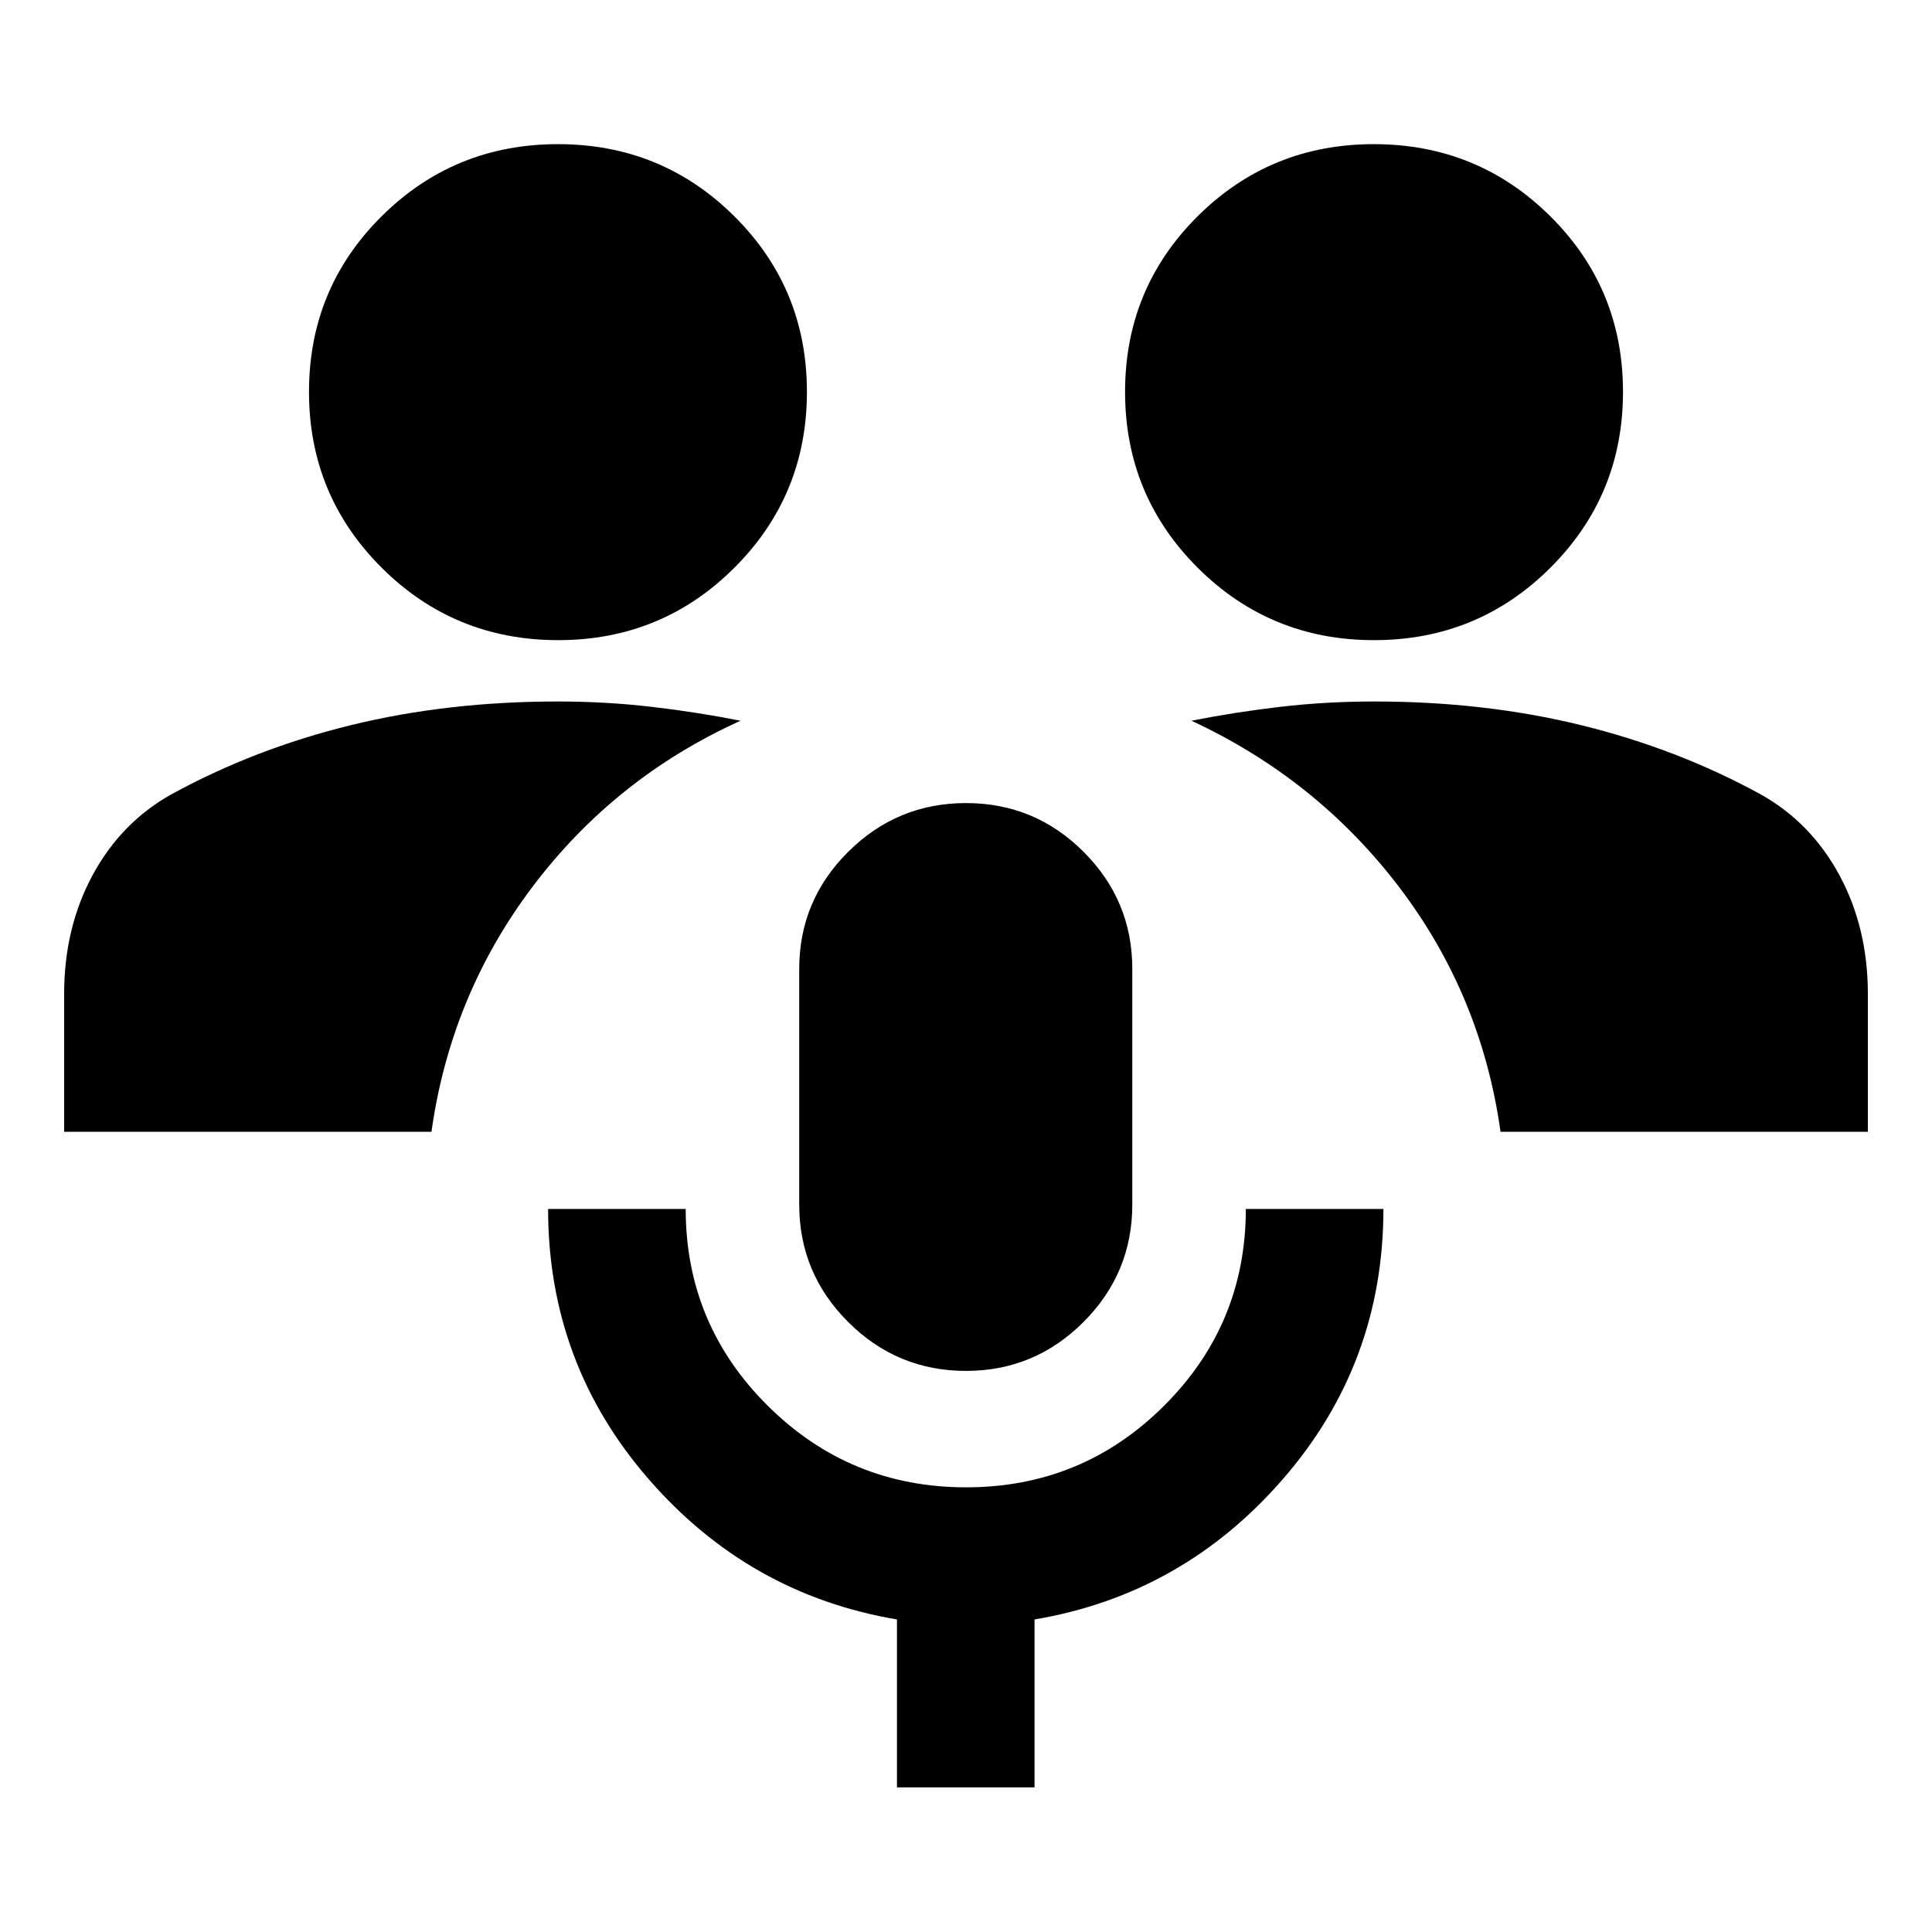 <svg xmlns="http://www.w3.org/2000/svg" height="24" viewBox="0 -960 960 960" width="24"><path d="M445.696-71.87v-83.434q-73.674-12.435-123.511-69.87-49.837-57.435-49.837-134.109h68.369q0 57.307 40.802 97.817 40.802 40.509 98.522 40.509 57.72 0 98.361-40.509 40.641-40.51 40.641-97.817h68.37q0 76.674-49.837 134.109t-123.511 69.87v83.435h-68.369ZM480-278.803q-34.184 0-58.527-24.273-24.343-24.273-24.343-58.358v-117.13q0-33.987 24.346-58.189 24.345-24.203 58.532-24.203 34.188 0 58.405 24.203 24.217 24.202 24.217 58.189v117.13q0 34.085-24.272 58.358-24.273 24.273-58.358 24.273ZM31.87-397.609v-68.5q0-32.848 14.14-59.032 14.142-26.185 39.185-40.185Q126.63-588 174.543-599.717q47.913-11.718 102.587-11.718 23.848 0 46.555 2.641 22.706 2.642 44.271 6.924-62.239 28.153-103.141 82.229-40.902 54.076-50.424 122.032H31.869Zm713.739 0q-9.522-67.956-50.424-121.652T592.044-601.87q21.565-4.282 44.271-6.924 22.707-2.641 46.555-2.641 54.674 0 102.587 11.718Q833.37-588 874.805-565.326q25.043 14 39.184 40.185 14.142 26.184 14.142 59.032v68.5H745.609ZM277.37-641.913q-51.595 0-87.711-35.985-36.116-35.984-36.116-87.391 0-51.407 36.083-87.244 36.084-35.837 87.631-35.837t87.623 35.837q36.077 35.837 36.077 87.244t-36.047 87.391q-36.046 35.985-87.54 35.985Zm405.373 0q-51.547 0-87.623-35.985-36.077-35.984-36.077-87.391 0-51.407 36.047-87.244 36.046-35.837 87.54-35.837 51.595 0 87.711 35.837t36.116 87.244q0 51.407-36.083 87.391-36.084 35.985-87.631 35.985Z"/></svg>
